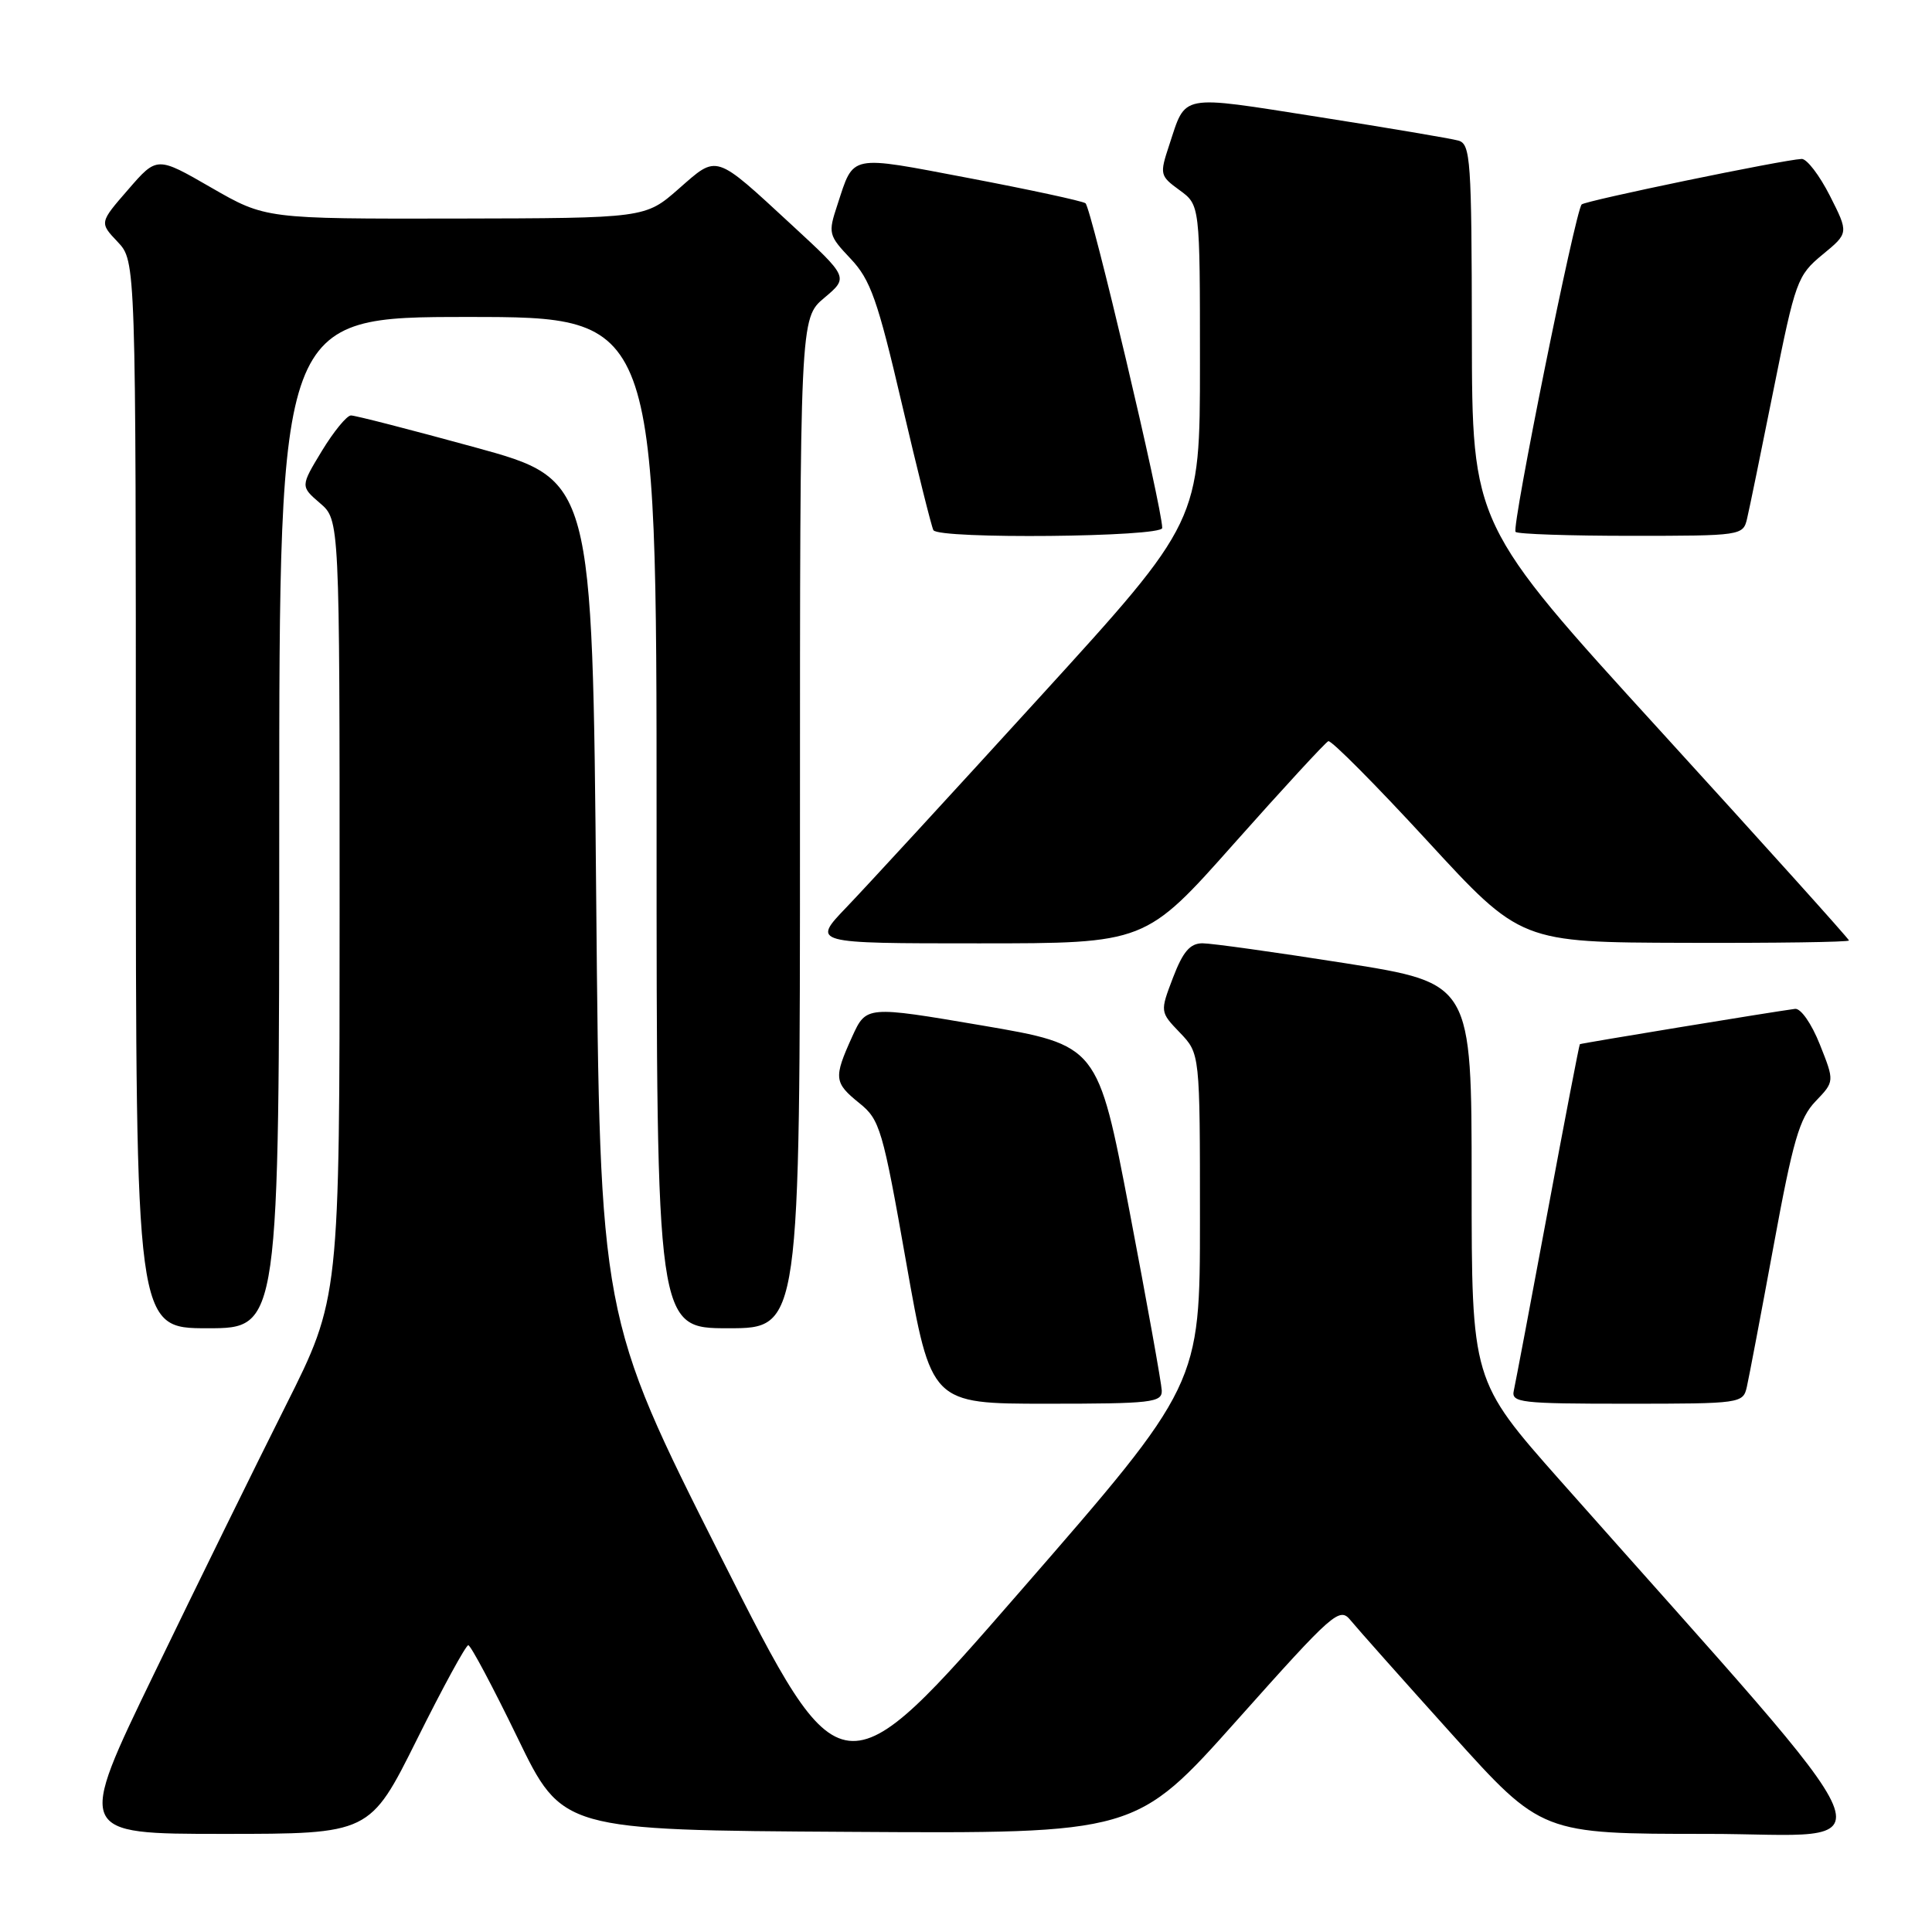 <?xml version="1.0" encoding="UTF-8" standalone="no"?>
<!DOCTYPE svg PUBLIC "-//W3C//DTD SVG 1.1//EN" "http://www.w3.org/Graphics/SVG/1.1/DTD/svg11.dtd" >
<svg xmlns="http://www.w3.org/2000/svg" xmlns:xlink="http://www.w3.org/1999/xlink" version="1.1" viewBox="0 0 256 256">
 <g >
 <path fill="currentColor"
d=" M 55.24 230.50 C 58.66 223.62 61.73 218.00 62.05 218.00 C 62.37 218.00 65.30 223.51 68.57 230.25 C 74.50 242.50 74.50 242.50 112.50 242.73 C 150.50 242.97 150.50 242.97 163.96 227.88 C 176.72 213.57 177.50 212.90 178.96 214.70 C 179.81 215.74 185.85 222.54 192.39 229.80 C 204.28 243.00 204.28 243.00 226.22 243.00 C 250.61 243.00 252.73 248.08 206.77 196.22 C 195.00 182.93 195.00 182.93 195.00 156.61 C 195.00 130.28 195.00 130.28 178.25 127.63 C 169.04 126.18 160.52 124.99 159.33 124.99 C 157.69 125.00 156.75 126.09 155.43 129.54 C 153.70 134.08 153.70 134.08 156.35 136.84 C 159.00 139.61 159.00 139.61 159.00 161.55 C 159.00 183.50 159.00 183.50 135.26 210.77 C 111.53 238.04 111.53 238.04 95.51 206.27 C 79.50 174.50 79.50 174.50 79.00 119.03 C 78.50 63.55 78.50 63.55 63.00 59.29 C 54.47 56.95 47.05 55.04 46.50 55.05 C 45.95 55.06 44.22 57.17 42.65 59.75 C 39.81 64.44 39.81 64.44 42.40 66.67 C 45.00 68.90 45.00 68.90 45.00 120.47 C 45.00 172.03 45.00 172.03 37.86 186.26 C 33.93 194.09 26.08 210.06 20.43 221.75 C 10.14 243.00 10.14 243.00 29.57 243.00 C 49.01 243.00 49.01 243.00 55.24 230.50 Z  M 153.94 184.25 C 153.90 183.29 151.98 172.60 149.67 160.50 C 145.47 138.50 145.47 138.50 130.13 135.88 C 114.78 133.27 114.78 133.27 112.91 137.38 C 110.44 142.84 110.51 143.46 113.88 146.18 C 116.59 148.36 116.96 149.60 120.07 167.25 C 123.38 186.00 123.38 186.00 138.69 186.00 C 152.63 186.00 153.99 185.84 153.94 184.25 Z  M 231.47 183.75 C 231.75 182.51 233.35 174.09 235.02 165.03 C 237.57 151.15 238.44 148.15 240.57 145.93 C 243.09 143.30 243.09 143.30 241.14 138.40 C 240.04 135.63 238.61 133.58 237.85 133.68 C 234.81 134.08 209.49 138.24 209.34 138.36 C 209.25 138.44 207.33 148.40 205.08 160.50 C 202.83 172.60 200.80 183.29 200.59 184.25 C 200.22 185.86 201.43 186.00 215.57 186.00 C 230.71 186.00 230.97 185.96 231.47 183.75 Z  M 37.00 109.00 C 37.00 42.00 37.00 42.00 62.00 42.00 C 87.00 42.00 87.00 42.00 87.00 109.00 C 87.00 176.00 87.00 176.00 96.50 176.00 C 106.00 176.00 106.00 176.00 106.00 109.09 C 106.00 42.18 106.00 42.18 109.22 39.47 C 112.44 36.76 112.44 36.76 104.97 29.86 C 94.59 20.28 95.13 20.46 89.93 25.02 C 85.50 28.91 85.50 28.91 60.34 28.96 C 35.18 29.00 35.18 29.00 27.99 24.86 C 20.80 20.71 20.80 20.71 16.99 25.11 C 13.17 29.50 13.17 29.50 15.59 32.05 C 18.00 34.61 18.00 34.61 18.00 105.30 C 18.00 176.00 18.00 176.00 27.50 176.00 C 37.00 176.00 37.00 176.00 37.00 109.00 Z  M 163.54 111.75 C 170.02 104.46 175.63 98.37 176.01 98.21 C 176.40 98.06 182.29 103.99 189.11 111.40 C 201.50 124.87 201.50 124.87 223.25 124.93 C 235.21 124.97 245.00 124.83 245.00 124.62 C 245.00 124.41 233.76 111.93 220.03 96.87 C 195.06 69.50 195.06 69.50 195.03 44.32 C 195.00 21.21 194.86 19.09 193.25 18.63 C 192.29 18.36 183.90 16.94 174.61 15.48 C 156.10 12.58 157.19 12.37 154.93 19.22 C 153.64 23.11 153.69 23.30 156.30 25.20 C 159.00 27.17 159.00 27.17 159.00 48.13 C 159.00 69.09 159.00 69.09 137.84 92.30 C 126.21 105.06 114.64 117.64 112.13 120.25 C 107.58 125.00 107.58 125.00 129.68 125.00 C 151.78 125.00 151.78 125.00 163.54 111.75 Z  M 154.00 69.96 C 154.00 67.27 144.58 27.43 143.83 26.93 C 143.36 26.62 136.39 25.12 128.35 23.59 C 112.34 20.55 113.18 20.38 110.96 27.14 C 109.71 30.92 109.77 31.17 112.71 34.28 C 115.34 37.06 116.28 39.71 119.50 53.50 C 121.56 62.30 123.44 69.84 123.68 70.25 C 124.38 71.46 154.00 71.17 154.00 69.96 Z  M 231.49 68.75 C 231.79 67.51 233.37 59.78 235.02 51.56 C 237.90 37.21 238.15 36.50 241.49 33.74 C 244.97 30.88 244.97 30.88 242.47 25.94 C 241.09 23.22 239.41 21.03 238.73 21.06 C 236.27 21.17 210.07 26.59 209.58 27.09 C 208.74 27.93 200.26 69.92 200.82 70.48 C 201.10 70.77 208.00 71.00 216.15 71.00 C 230.69 71.00 230.97 70.96 231.49 68.75 Z "/>
</g>
</svg>